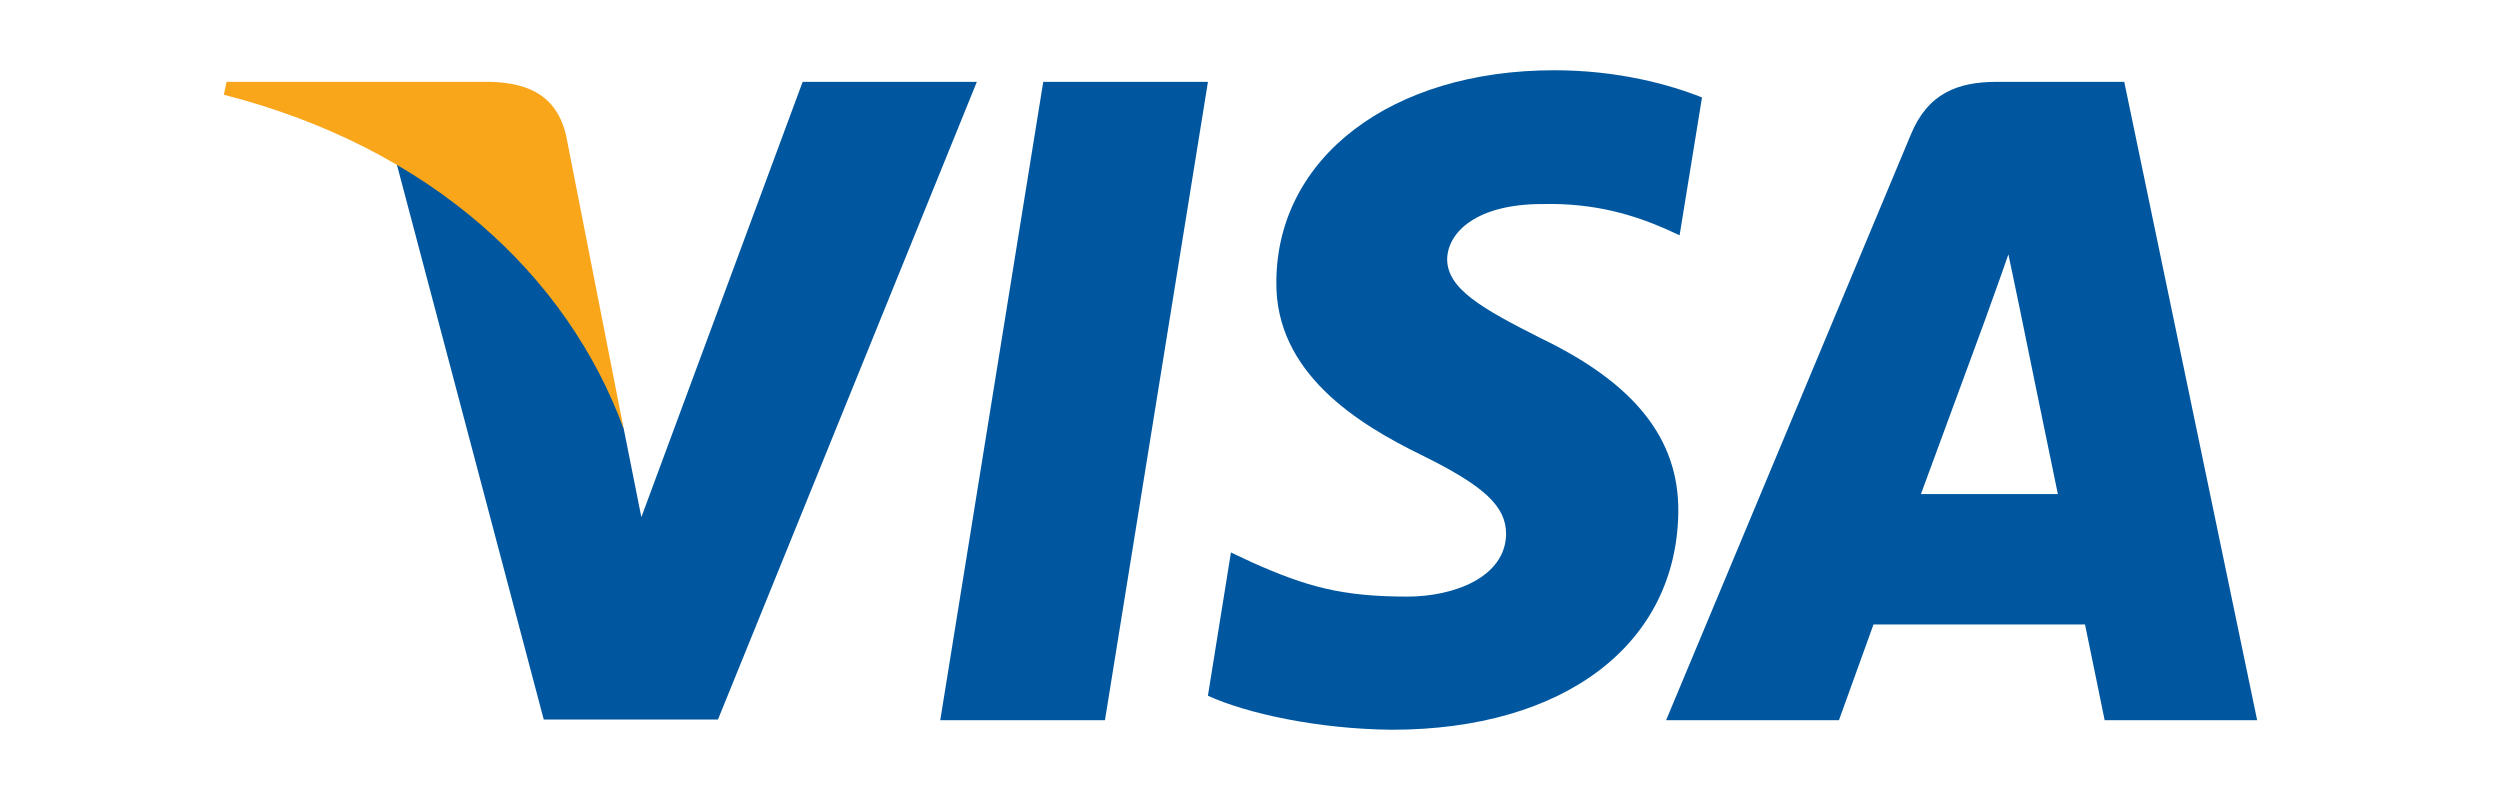 <svg width="50" height="16" viewBox="0 0 50 16" fill="none" xmlns="http://www.w3.org/2000/svg">
<path d="M22.099 14.404H18.805L20.865 1.637H24.159L22.099 14.404Z" fill="#00579F"/>
<path d="M34.04 1.949C33.39 1.69 32.36 1.405 31.085 1.405C27.832 1.405 25.541 3.144 25.527 5.629C25.5 7.463 27.168 8.482 28.414 9.093C29.689 9.718 30.122 10.126 30.122 10.682C30.109 11.538 29.092 11.932 28.144 11.932C26.829 11.932 26.124 11.729 25.053 11.253L24.619 11.049L24.158 13.915C24.931 14.268 26.354 14.581 27.832 14.595C31.289 14.595 33.539 12.883 33.566 10.234C33.579 8.781 32.699 7.667 30.801 6.757C29.648 6.173 28.943 5.779 28.943 5.181C28.956 4.638 29.54 4.081 30.84 4.081C31.911 4.054 32.698 4.312 33.294 4.57L33.592 4.706L34.04 1.949Z" fill="#00579F"/>
<path d="M38.419 9.881C38.69 9.148 39.734 6.309 39.734 6.309C39.721 6.336 40.005 5.562 40.168 5.087L40.398 6.187C40.398 6.187 41.022 9.243 41.157 9.881C40.642 9.881 39.07 9.881 38.419 9.881ZM42.485 1.637H39.937C39.151 1.637 38.554 1.867 38.215 2.696L33.322 14.404H36.779C36.779 14.404 37.348 12.828 37.47 12.489C37.849 12.489 41.212 12.489 41.7 12.489C41.794 12.937 42.093 14.404 42.093 14.404H45.143L42.485 1.637Z" fill="#00579F"/>
<path d="M16.053 1.637L12.827 10.343L12.475 8.577C11.878 6.54 10.007 4.326 7.92 3.226L10.875 14.391H14.359L19.537 1.637H16.053Z" fill="#00579F"/>
<path d="M9.831 1.637H4.531L4.477 1.895C8.611 2.954 11.349 5.508 12.474 8.578L11.322 2.71C11.132 1.895 10.549 1.664 9.831 1.637Z" fill="#FAA61A"/>
</svg>
